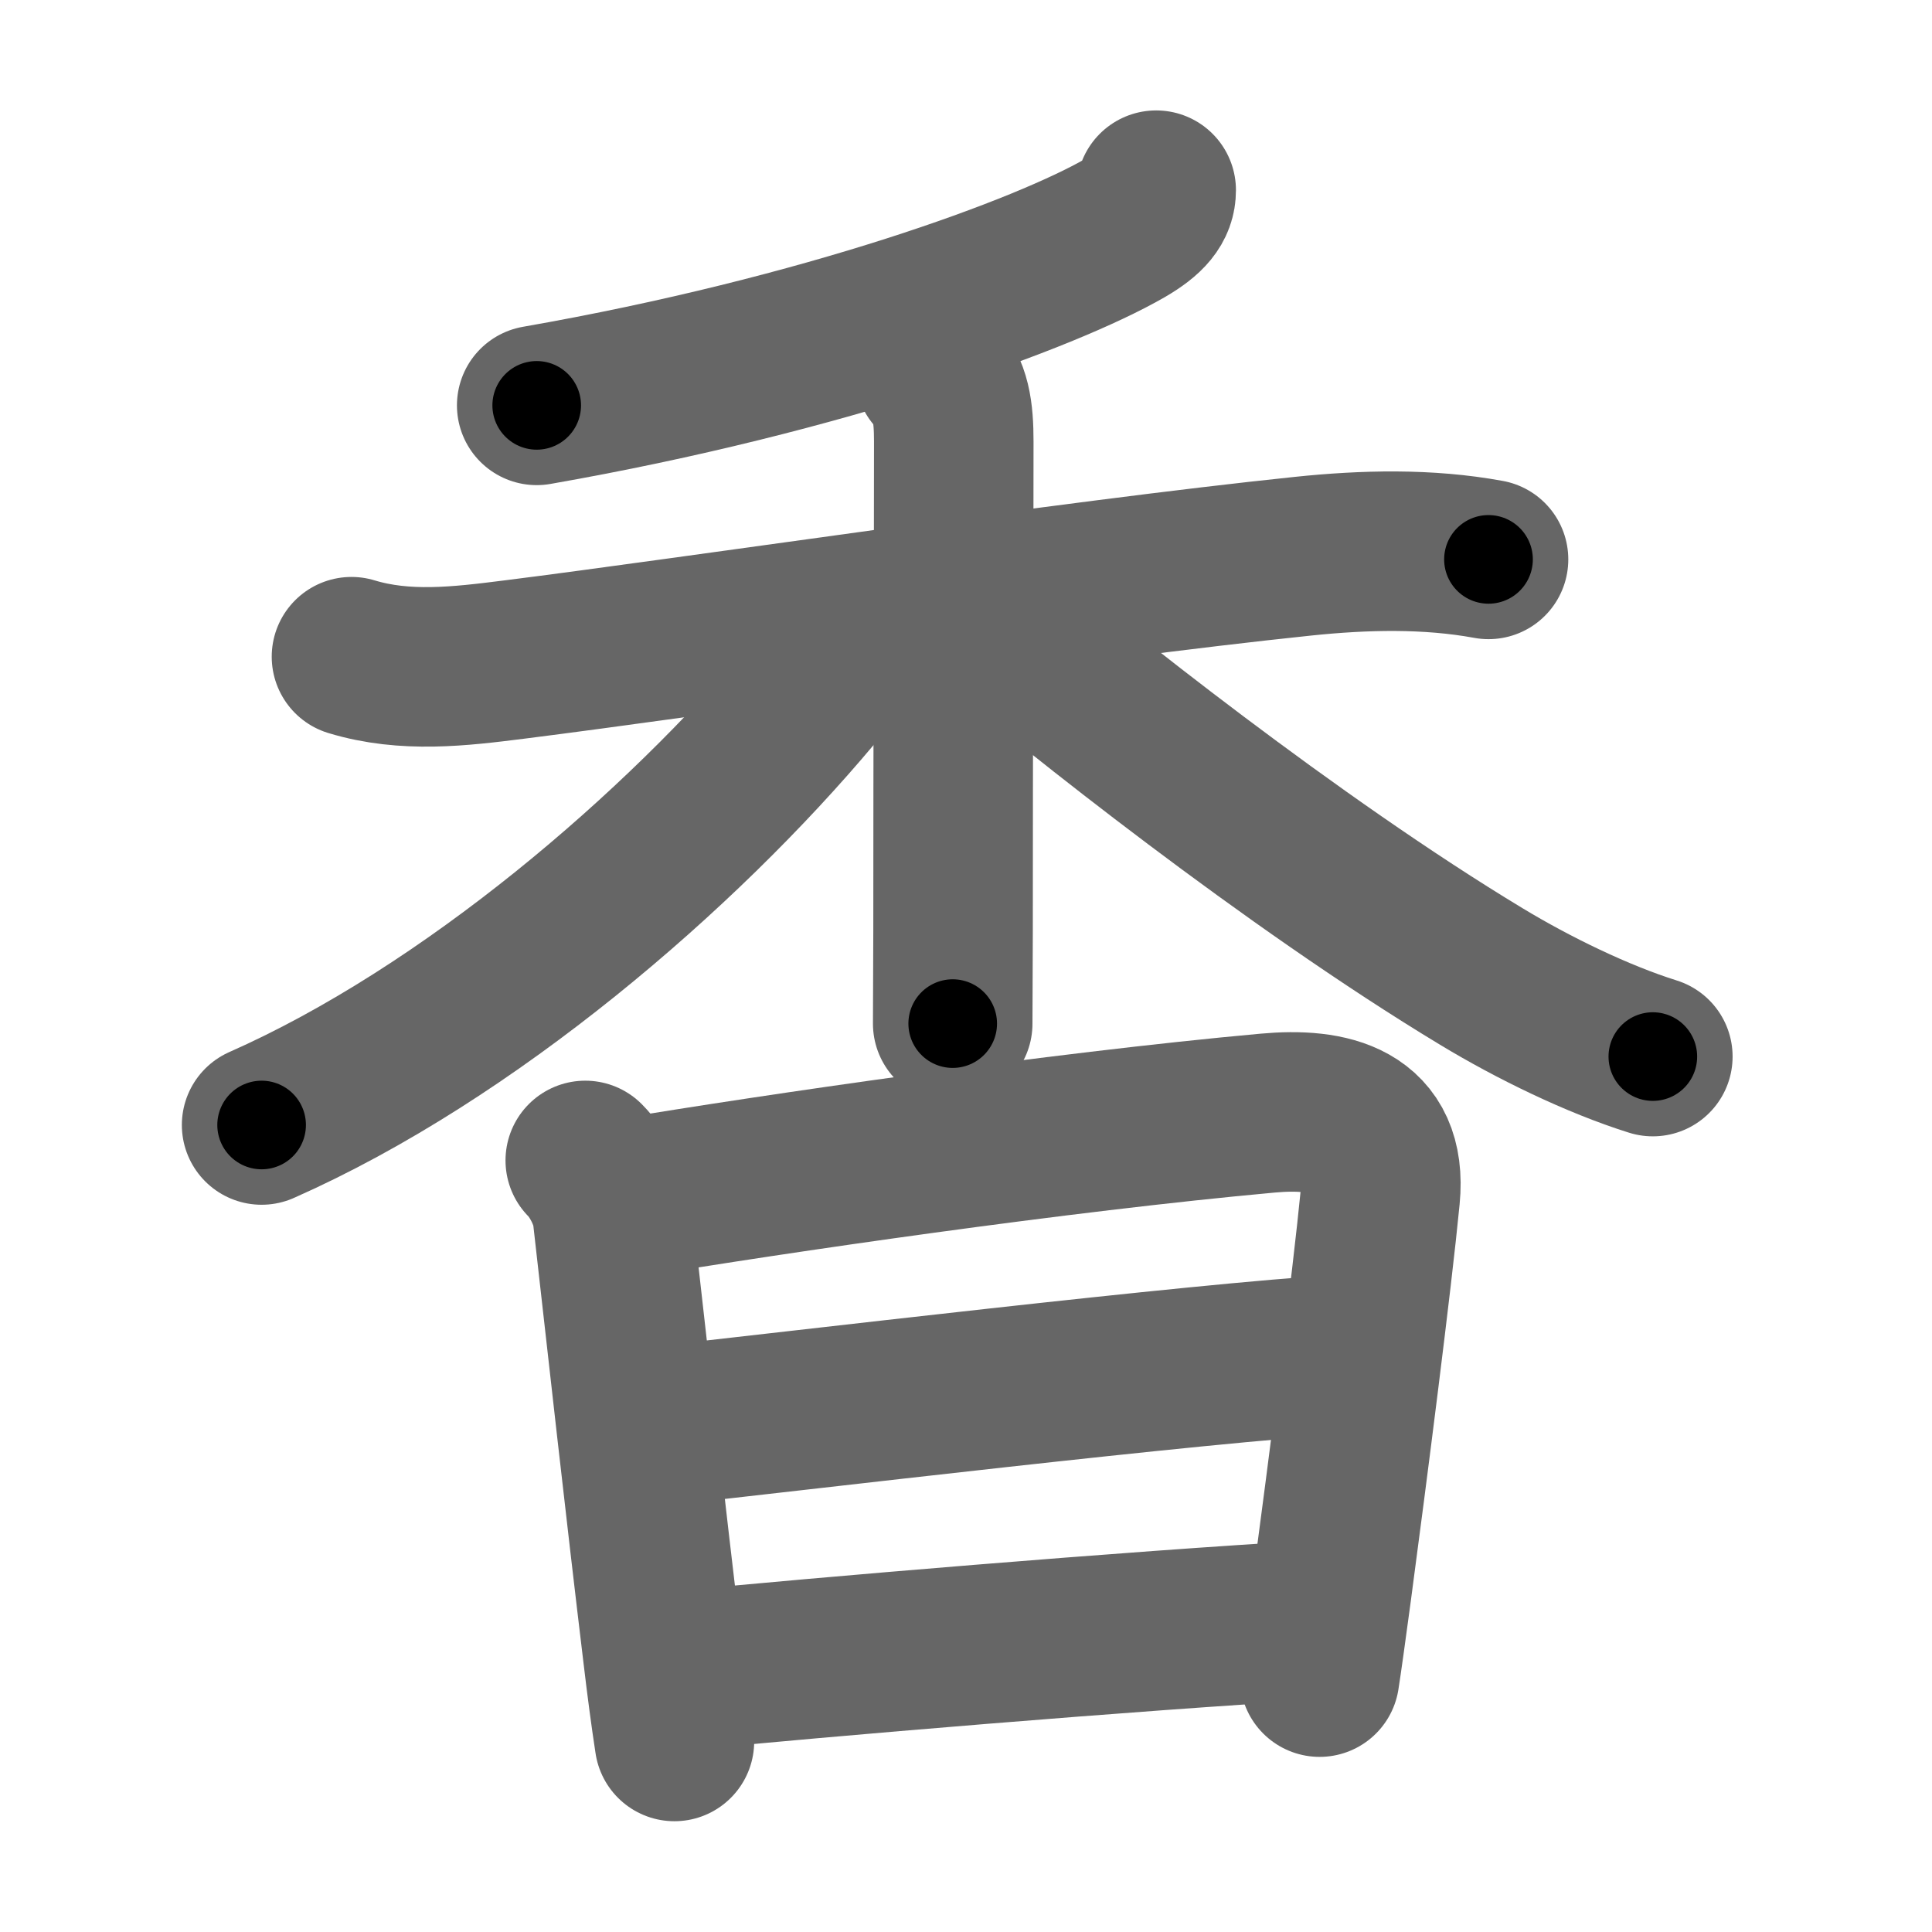 <svg xmlns="http://www.w3.org/2000/svg" width="109" height="109" viewBox="0 0 109 109" id="9999"><g fill="none" stroke="#666" stroke-width="9" stroke-linecap="round" stroke-linejoin="round"><g><g><g><path d="M65.23,10.73c0,0.77-0.48,1.39-1.77,2.14c-4.44,2.56-16.84,7.14-33.18,10" /></g><g><path d="M19.83,37.05c3.03,0.92,6.11,0.55,9.19,0.16c10.11-1.27,31.35-4.46,44.5-5.83c3.46-0.36,7.03-0.45,10.46,0.18" /><path d="M52.73,21.06c0.92,0.92,1.08,2.19,1.08,3.85c0,6.46-0.04,16.84-0.04,27.59c0,1.8-0.02,3.57-0.02,5.25" /><path d="M47.98,35.41c0,1.09-0.95,2.31-2.09,3.67c-7.48,8.93-19.42,19.21-31.13,24.39" /><path d="M56.04,34.96c4.46,3.79,16.83,13.67,27.53,20.13c2.94,1.78,6.56,3.54,9.68,4.52" /></g></g><g><path d="M33.02,65.47c0.76,0.76,1.42,2.12,1.53,3.07c0.83,7.34,1.84,16.47,2.84,24.76c0.21,1.78,0.43,3.45,0.66,4.95" /><path d="M35.44,67.59c8.15-1.36,24.31-3.72,36.08-4.79c3.5-0.32,6.77,0.39,6.35,4.71c-0.45,4.67-1.85,15.6-2.74,22.26c-0.3,2.22-0.54,3.97-0.68,4.85" /><path d="M36.58,80.52c8.29-0.9,31.17-3.65,39.22-4.11" /><path d="M38.44,94.26C46.12,93.5,63.88,92,74.29,91.4" /></g></g></g><g fill="none" stroke="#000" stroke-width="5" stroke-linecap="round" stroke-linejoin="round"><g><g><g><path d="M65.23,10.73c0,0.77-0.48,1.39-1.77,2.14c-4.44,2.56-16.84,7.14-33.18,10" stroke-dasharray="37.69" stroke-dashoffset="37.69"><animate id="0" attributeName="stroke-dashoffset" values="37.69;0" dur="0.38s" fill="freeze" begin="0s;9999.click" /></path></g><g><path d="M19.83,37.05c3.03,0.92,6.11,0.55,9.19,0.16c10.11-1.27,31.35-4.46,44.5-5.83c3.46-0.36,7.03-0.45,10.46,0.18" stroke-dasharray="64.64" stroke-dashoffset="64.64"><animate attributeName="stroke-dashoffset" values="64.64" fill="freeze" begin="9999.click" /><animate id="1" attributeName="stroke-dashoffset" values="64.64;0" dur="0.49s" fill="freeze" begin="0.end" /></path><path d="M52.73,21.06c0.92,0.92,1.08,2.19,1.08,3.85c0,6.46-0.04,16.84-0.04,27.59c0,1.8-0.02,3.57-0.02,5.25" stroke-dasharray="36.95" stroke-dashoffset="36.95"><animate attributeName="stroke-dashoffset" values="36.95" fill="freeze" begin="9999.click" /><animate id="2" attributeName="stroke-dashoffset" values="36.95;0" dur="0.37s" fill="freeze" begin="1.end" /></path><path d="M47.98,35.41c0,1.09-0.95,2.31-2.09,3.67c-7.48,8.93-19.42,19.21-31.13,24.39" stroke-dasharray="44.15" stroke-dashoffset="44.15"><animate attributeName="stroke-dashoffset" values="44.15" fill="freeze" begin="9999.click" /><animate id="3" attributeName="stroke-dashoffset" values="44.15;0" dur="0.44s" fill="freeze" begin="2.end" /></path><path d="M56.04,34.96c4.46,3.79,16.83,13.67,27.53,20.13c2.94,1.78,6.56,3.54,9.68,4.52" stroke-dasharray="44.84" stroke-dashoffset="44.84"><animate attributeName="stroke-dashoffset" values="44.84" fill="freeze" begin="9999.click" /><animate id="4" attributeName="stroke-dashoffset" values="44.84;0" dur="0.45s" fill="freeze" begin="3.end" /></path></g></g><g><path d="M33.02,65.47c0.76,0.76,1.42,2.12,1.53,3.07c0.83,7.34,1.84,16.47,2.84,24.76c0.21,1.78,0.43,3.45,0.66,4.95" stroke-dasharray="33.4" stroke-dashoffset="33.4"><animate attributeName="stroke-dashoffset" values="33.4" fill="freeze" begin="9999.click" /><animate id="5" attributeName="stroke-dashoffset" values="33.4;0" dur="0.33s" fill="freeze" begin="4.end" /></path><path d="M35.44,67.59c8.15-1.36,24.31-3.72,36.08-4.79c3.5-0.32,6.77,0.39,6.35,4.71c-0.45,4.67-1.85,15.6-2.74,22.26c-0.3,2.22-0.54,3.97-0.68,4.85" stroke-dasharray="73.21" stroke-dashoffset="73.21"><animate attributeName="stroke-dashoffset" values="73.21" fill="freeze" begin="9999.click" /><animate id="6" attributeName="stroke-dashoffset" values="73.21;0" dur="0.55s" fill="freeze" begin="5.end" /></path><path d="M36.58,80.52c8.29-0.9,31.17-3.65,39.22-4.11" stroke-dasharray="39.44" stroke-dashoffset="39.44"><animate attributeName="stroke-dashoffset" values="39.44" fill="freeze" begin="9999.click" /><animate id="7" attributeName="stroke-dashoffset" values="39.44;0" dur="0.39s" fill="freeze" begin="6.end" /></path><path d="M38.44,94.26C46.12,93.5,63.88,92,74.29,91.4" stroke-dasharray="35.97" stroke-dashoffset="35.97"><animate attributeName="stroke-dashoffset" values="35.97" fill="freeze" begin="9999.click" /><animate id="8" attributeName="stroke-dashoffset" values="35.97;0" dur="0.36s" fill="freeze" begin="7.end" /></path></g></g></g></svg>
